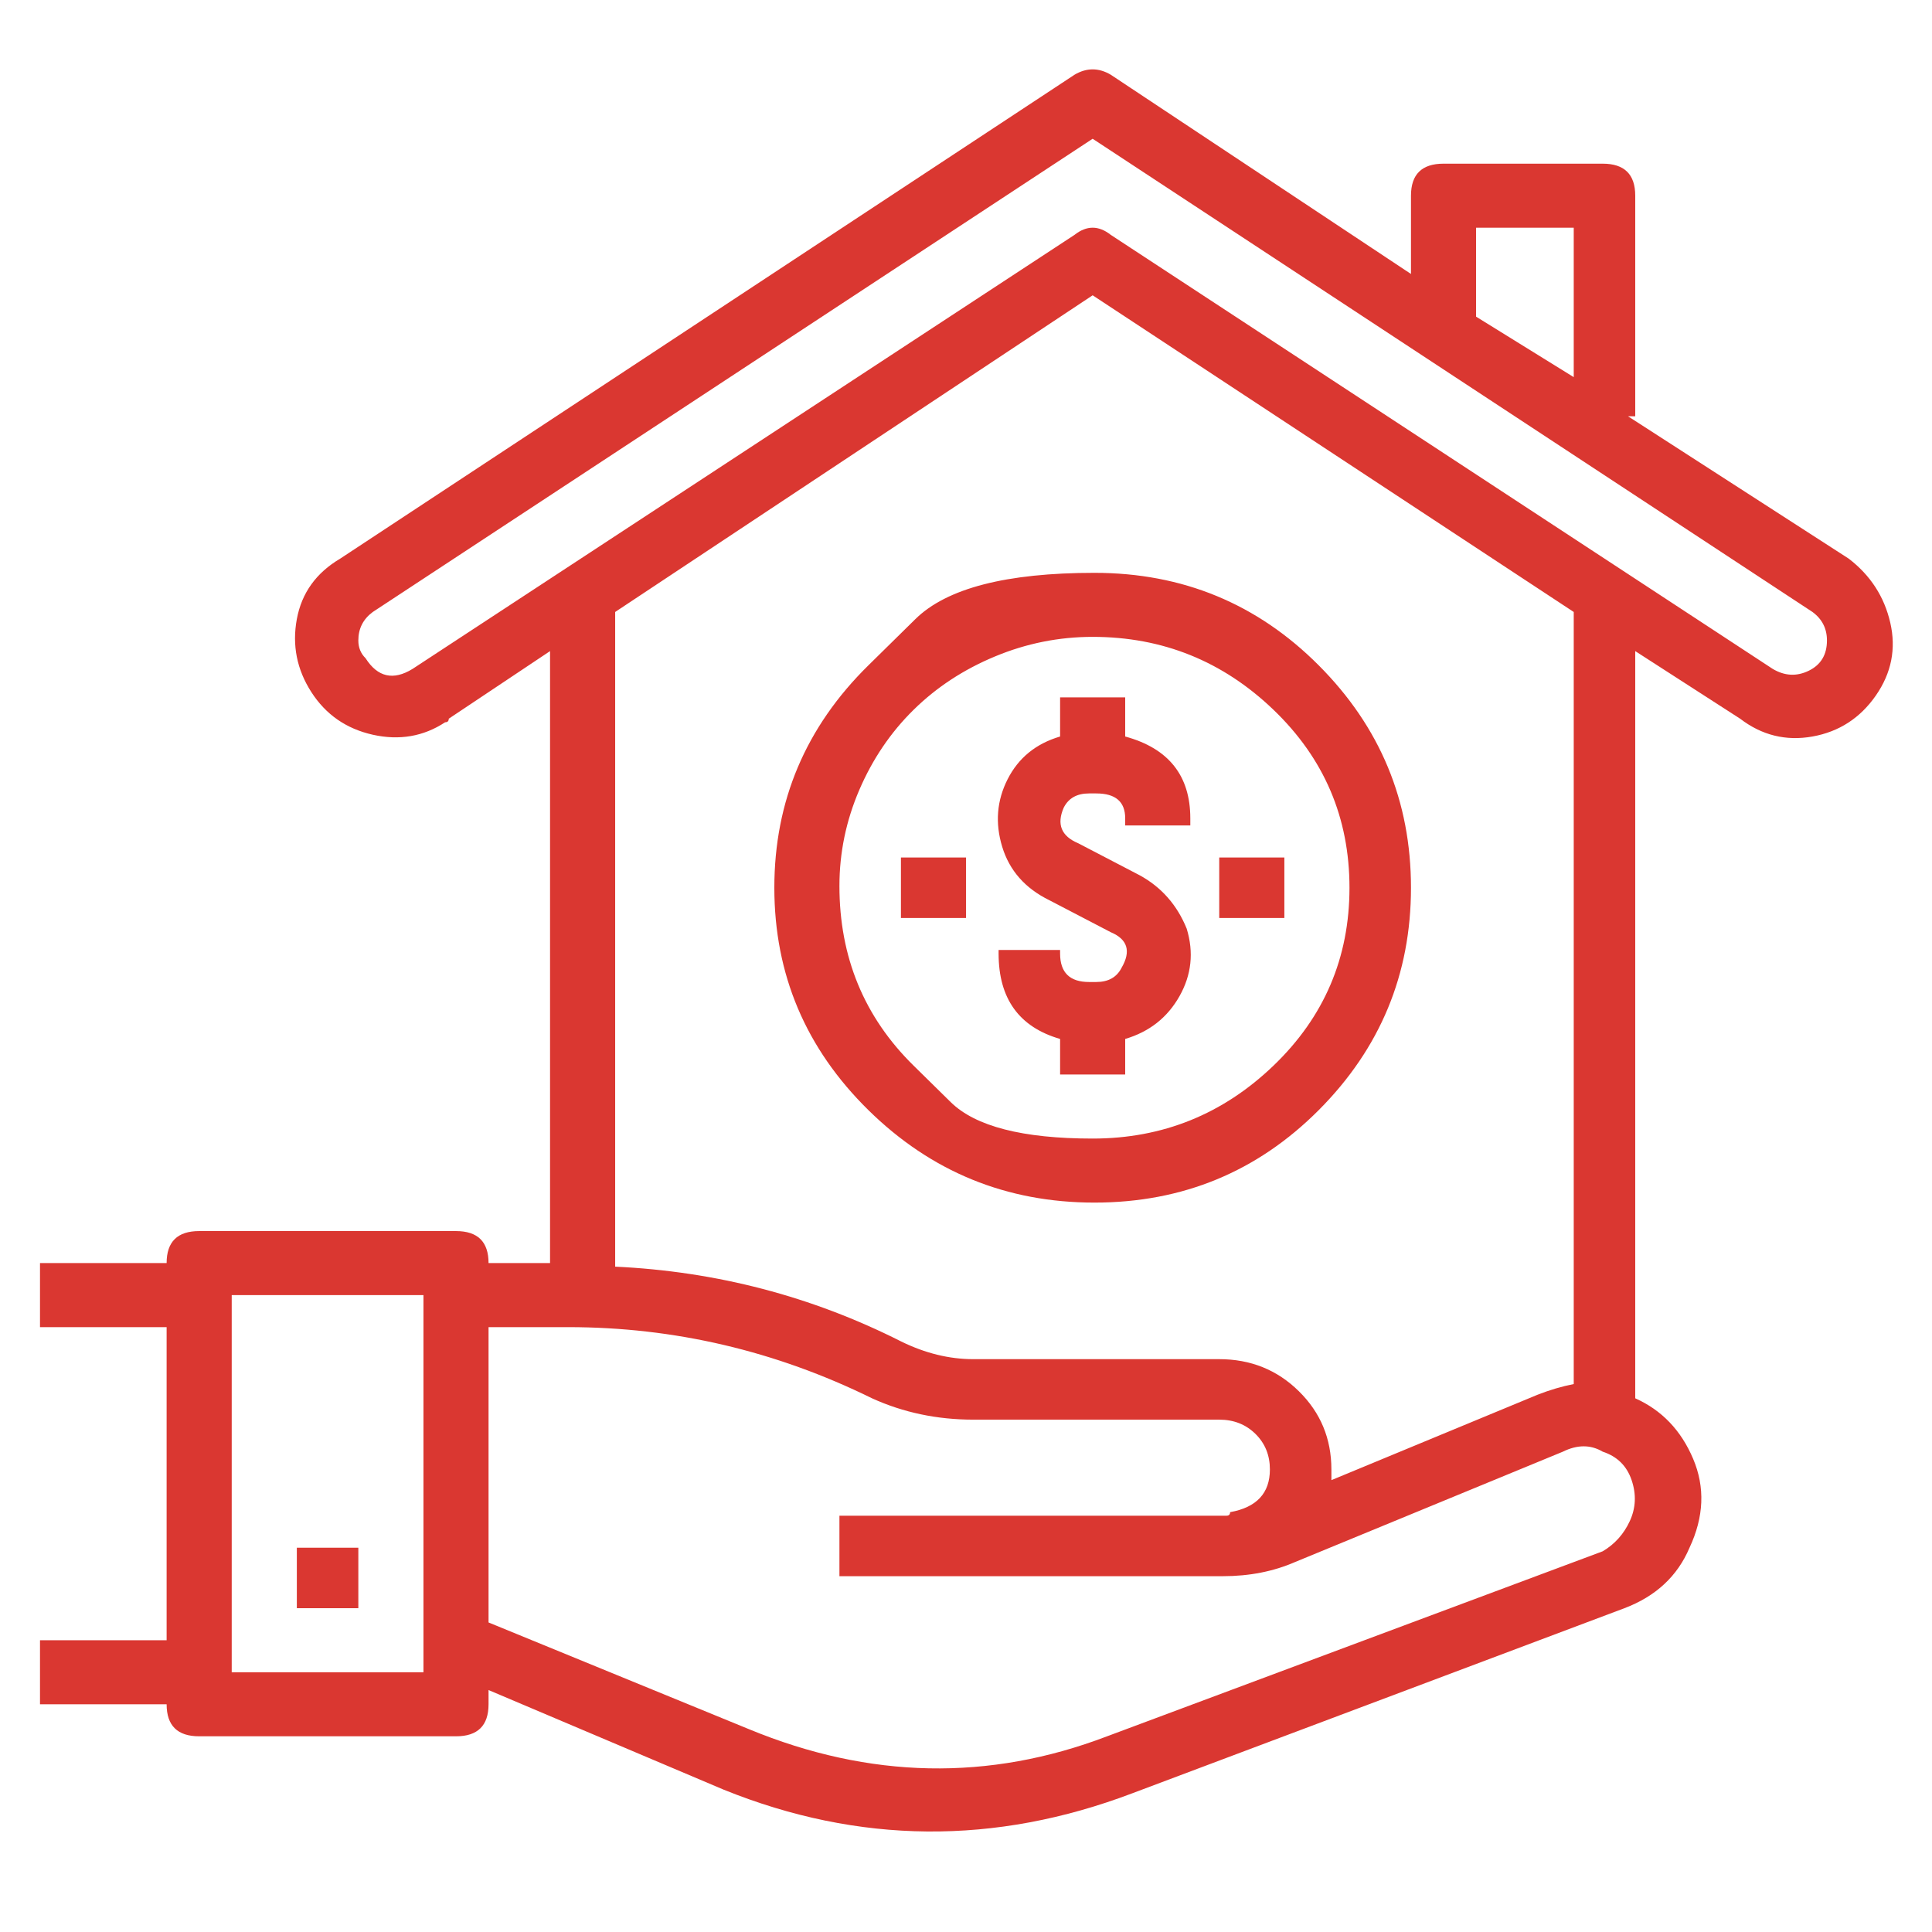 <svg width="78" height="78" viewBox="0 0 78 78" fill="none" xmlns="http://www.w3.org/2000/svg">
<path d="M74.635 22.552C75.512 23.223 76.072 24.085 76.315 25.138C76.558 26.191 76.364 27.173 75.731 28.083C75.098 28.992 74.246 29.543 73.175 29.735C72.104 29.926 71.13 29.687 70.254 29.016L66.019 26.287V56.453C67.09 56.932 67.869 57.746 68.356 58.895C68.843 60.044 68.794 61.241 68.21 62.486C67.723 63.635 66.847 64.449 65.581 64.928L45.719 72.398C40.17 74.504 34.669 74.457 29.217 72.254L19.724 68.232V68.806C19.724 69.668 19.286 70.099 18.41 70.099H8.041C7.165 70.099 6.727 69.668 6.727 68.806H1.615V66.221H6.727V53.58H1.615V50.994H6.727C6.727 50.132 7.165 49.702 8.041 49.702H18.41C19.286 49.702 19.724 50.132 19.724 50.994H22.207V26.287L18.118 29.016C18.118 29.112 18.069 29.16 17.972 29.16C17.096 29.735 16.122 29.902 15.051 29.663C13.98 29.423 13.152 28.849 12.568 27.939C11.984 27.029 11.789 26.048 11.984 24.994C12.179 23.941 12.763 23.127 13.737 22.552L43.383 3.016C43.87 2.729 44.356 2.729 44.843 3.016L56.965 11.061V7.9C56.965 7.039 57.403 6.608 58.279 6.608H64.705C65.581 6.608 66.019 7.039 66.019 7.9V16.806H65.727L74.635 22.552ZM17.096 67.514V52.287H9.355V67.514H17.096ZM59.593 9.193V12.784L63.536 15.226V9.193H59.593ZM64.705 62.63C65.192 62.342 65.557 61.935 65.8 61.409C66.043 60.882 66.068 60.331 65.873 59.757C65.678 59.182 65.289 58.799 64.705 58.608C64.218 58.32 63.682 58.32 63.098 58.608L52.291 63.061C51.415 63.444 50.441 63.635 49.37 63.635H49.224H33.89V61.193H49.224C49.322 61.193 49.419 61.193 49.517 61.193C49.614 61.193 49.663 61.145 49.663 61.05C50.733 60.858 51.269 60.283 51.269 59.326C51.269 58.751 51.074 58.272 50.685 57.889C50.295 57.506 49.809 57.315 49.224 57.315H39.294C37.833 57.315 36.47 57.028 35.205 56.453C31.31 54.538 27.221 53.58 22.937 53.58H19.724V65.503L30.239 69.812C35.107 71.823 39.926 71.919 44.697 70.099L64.705 62.63ZM49.224 54.873C50.49 54.873 51.561 55.304 52.437 56.166C53.314 57.028 53.752 58.081 53.752 59.326C53.752 59.422 53.752 59.565 53.752 59.757L62.076 56.309C62.563 56.118 63.05 55.974 63.536 55.878V24.707L44.113 11.922L24.836 24.707V51.138C28.925 51.33 32.77 52.335 36.373 54.154C37.346 54.633 38.32 54.873 39.294 54.873H49.224ZM71.569 27.005C72.055 27.293 72.542 27.317 73.029 27.077C73.516 26.838 73.759 26.431 73.759 25.856C73.759 25.377 73.564 24.994 73.175 24.707L44.113 5.602L15.051 24.707C14.662 24.994 14.467 25.377 14.467 25.856C14.467 26.143 14.564 26.383 14.759 26.574C15.246 27.34 15.879 27.484 16.657 27.005L43.383 9.481C43.87 9.097 44.356 9.097 44.843 9.481L71.569 27.005ZM11.984 64.928V62.486H14.467V64.928H11.984ZM47.91 37.492C48.202 38.449 48.105 39.359 47.618 40.221C47.131 41.083 46.401 41.657 45.427 41.945V43.381H42.799V41.945C41.144 41.466 40.316 40.317 40.316 38.497V38.353H42.799V38.497C42.799 39.263 43.188 39.646 43.967 39.646H44.259C44.746 39.646 45.087 39.455 45.281 39.072C45.671 38.401 45.525 37.922 44.843 37.635L42.361 36.342C41.387 35.864 40.754 35.145 40.462 34.188C40.17 33.23 40.243 32.32 40.681 31.458C41.119 30.596 41.825 30.022 42.799 29.735V28.154H45.427V29.735C47.18 30.213 48.056 31.315 48.056 33.038V33.326H45.427V33.038C45.427 32.368 45.038 32.033 44.259 32.033H43.967C43.48 32.033 43.139 32.224 42.945 32.608C42.653 33.278 42.847 33.757 43.529 34.044L46.012 35.337C46.888 35.816 47.521 36.534 47.91 37.492ZM35.059 26.862C35.059 26.862 35.691 26.239 36.957 24.994C38.223 23.749 40.632 23.127 44.186 23.127C47.74 23.127 50.758 24.372 53.241 26.862C55.723 29.352 56.965 32.344 56.965 35.84C56.965 39.335 55.723 42.328 53.241 44.818C50.758 47.307 47.74 48.552 44.186 48.552C40.632 48.552 37.59 47.307 35.059 44.818C32.527 42.328 31.262 39.335 31.262 35.84C31.262 32.344 32.527 29.352 35.059 26.862ZM36.884 43.022C36.884 43.022 37.383 43.513 38.381 44.494C39.379 45.476 41.29 45.967 44.113 45.967C46.937 45.967 49.37 44.985 51.415 43.022C53.46 41.059 54.482 38.665 54.482 35.84C54.482 33.015 53.46 30.62 51.415 28.657C49.37 26.694 46.937 25.712 44.113 25.712C42.75 25.712 41.436 25.976 40.17 26.503C38.904 27.029 37.809 27.747 36.884 28.657C35.959 29.567 35.229 30.644 34.693 31.889C34.158 33.134 33.89 34.427 33.89 35.768C33.89 38.641 34.888 41.059 36.884 43.022ZM49.224 37.061V34.619H51.853V37.061H49.224ZM36.373 37.061V34.619H39.002V37.061H36.373Z" fill="#DA3731"/>
</svg>
